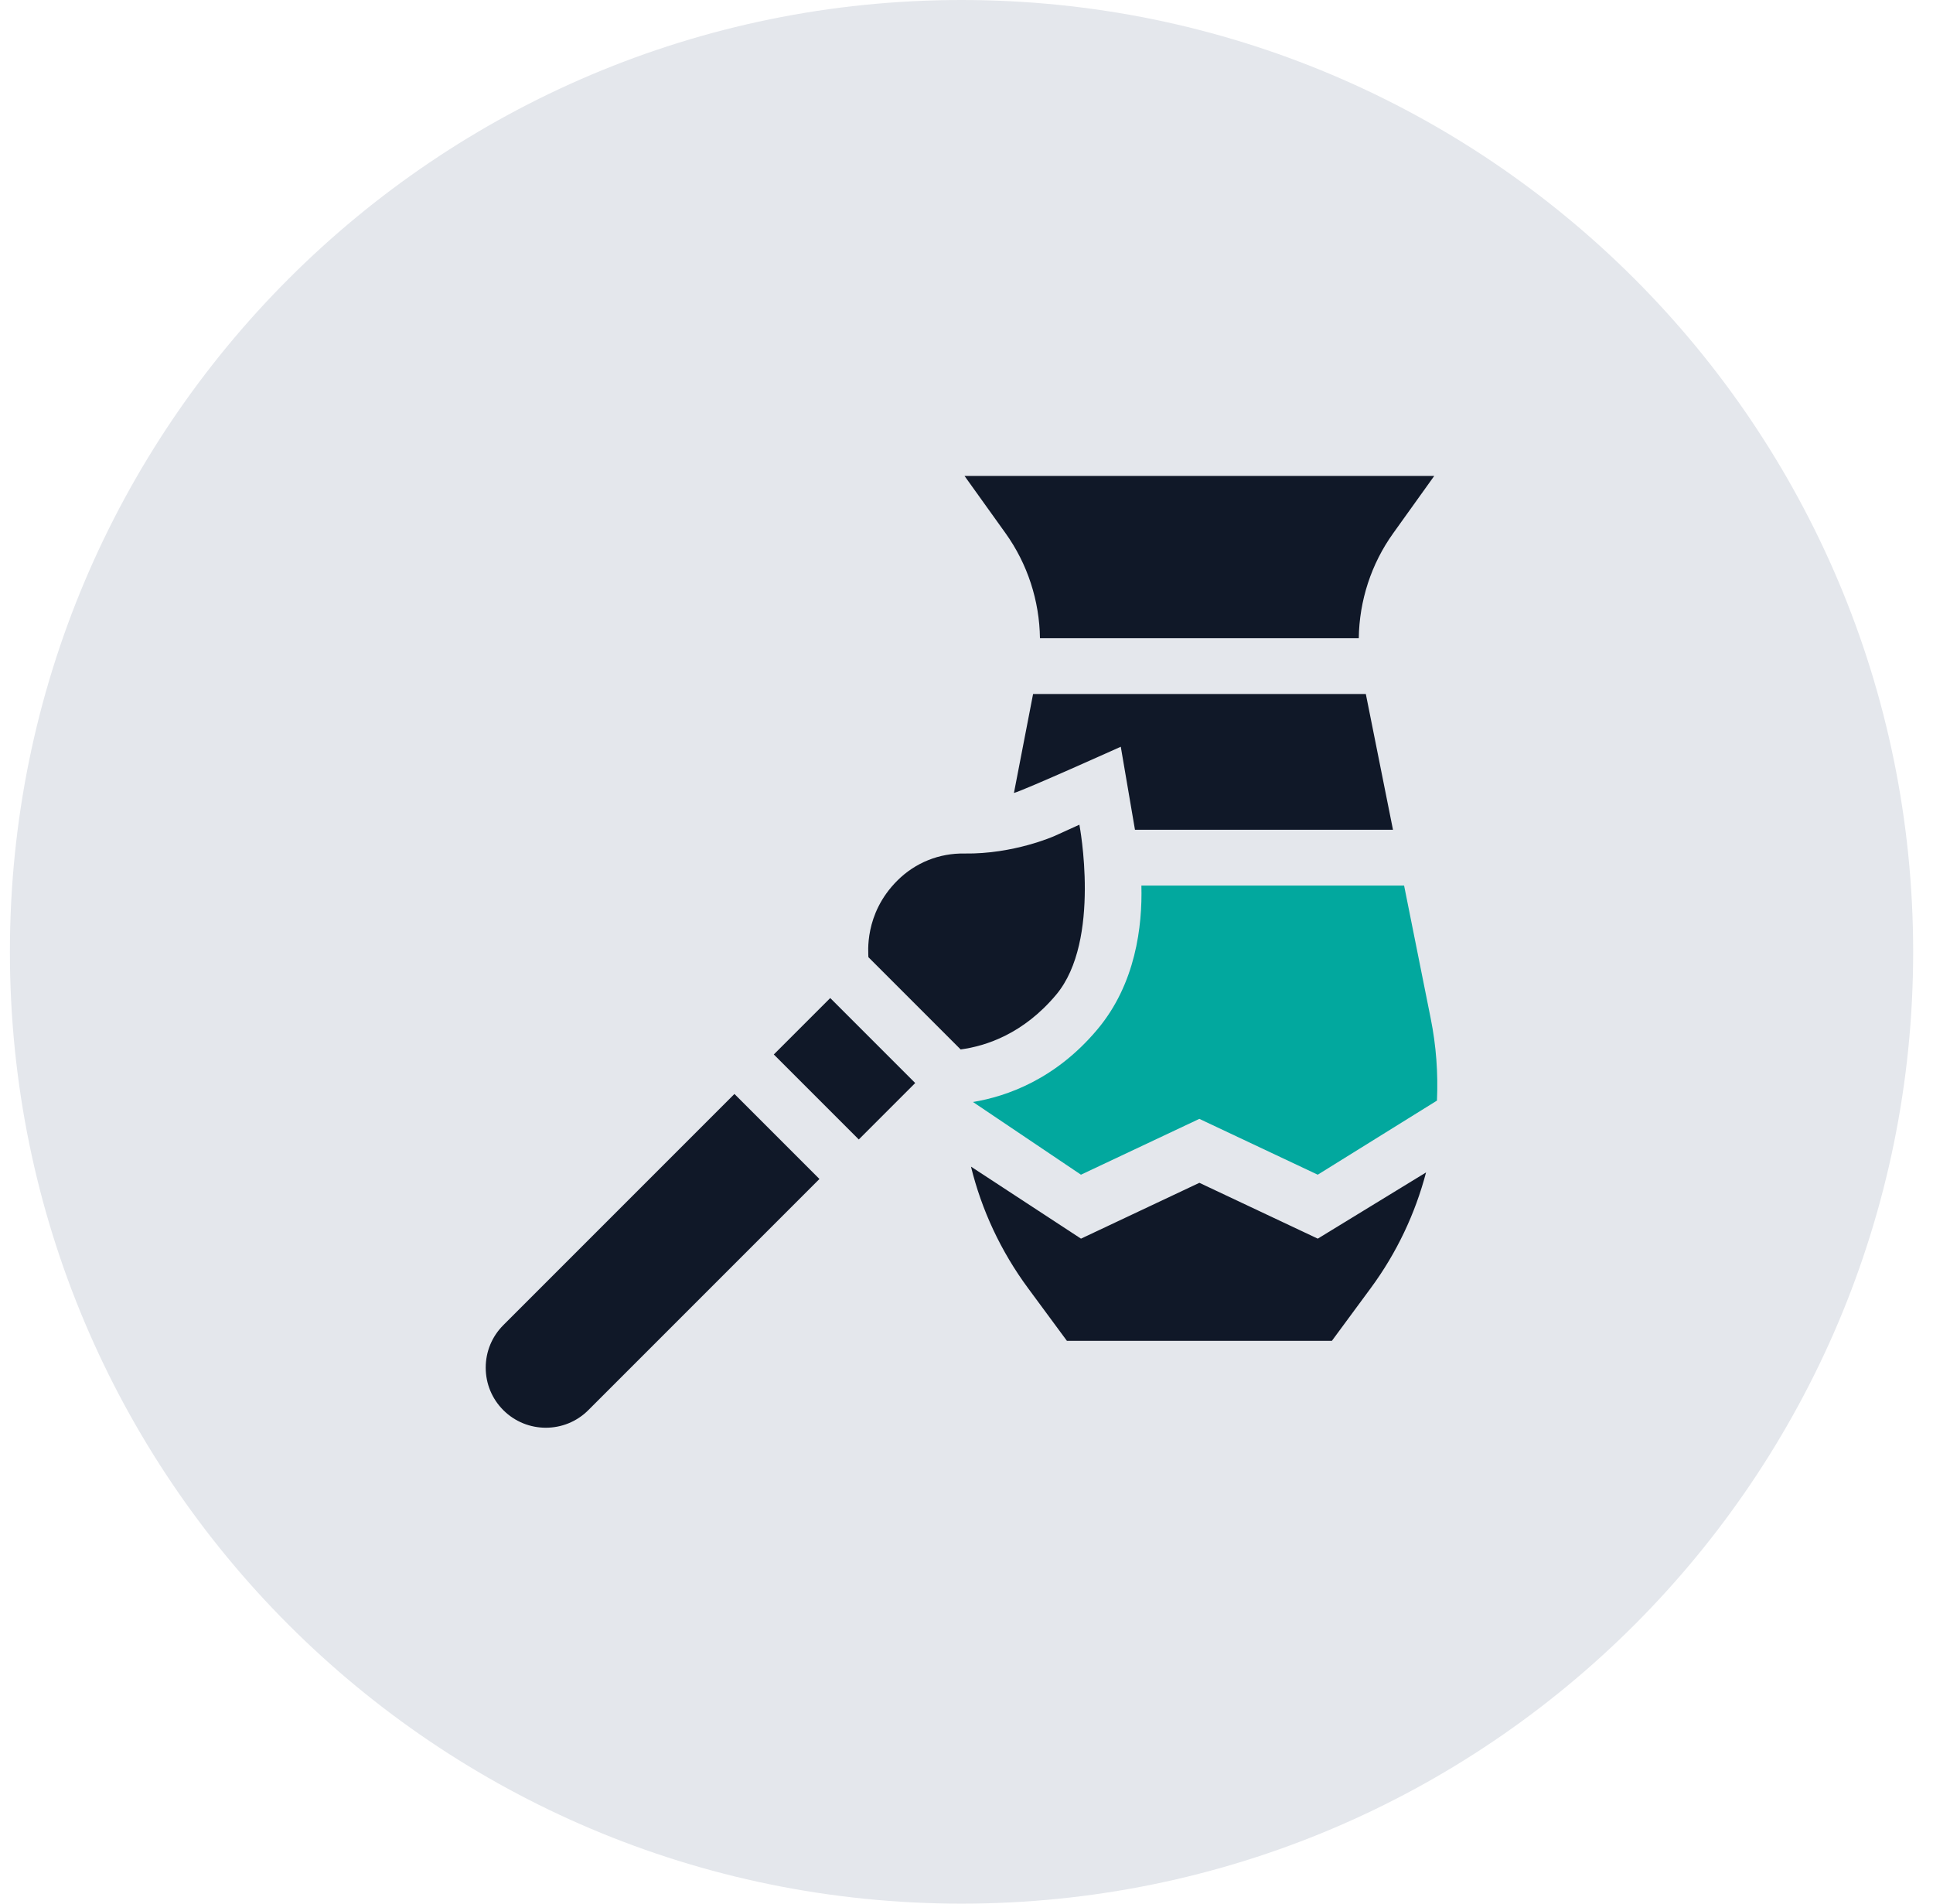 <svg width="65" height="64" viewBox="0 0 65 64" fill="none" xmlns="http://www.w3.org/2000/svg">
<path d="M0.333 32C0.333 14.327 14.66 0 32.333 0C50.006 0 64.333 14.327 64.333 32C64.333 49.673 50.006 64 32.333 64C14.66 64 0.333 49.673 0.333 32Z" fill="#E4E7EC"/>
<g clip-path="url(#clip0_1736_6147)">
<path d="M46.848 17.928L48.229 16H32.433L33.814 17.928C34.554 18.961 34.953 20.198 34.97 21.456H45.691C45.708 20.199 46.107 18.961 46.848 17.928Z" fill="#101828"/>
<path d="M44.312 41.643L40.331 39.766L36.35 41.643L32.651 39.222C33.008 40.678 33.652 42.063 34.567 43.304L35.876 45.078H44.787L46.095 43.304C46.963 42.127 47.588 40.805 47.953 39.417L44.312 41.643Z" fill="#101828"/>
<path d="M36.906 34.603C35.499 36.284 33.855 36.861 32.718 37.049L36.349 39.493L40.33 37.616L44.311 39.493L48.32 37.002C48.361 36.084 48.294 35.157 48.11 34.242L47.215 29.773H38.381C38.417 31.14 38.188 33.073 36.906 34.603Z" fill="#02A89E"/>
<path d="M37.688 25.105L38.165 27.896H46.841L45.928 23.332H34.739L34.095 26.66C34.453 26.561 37.688 25.105 37.688 25.105Z" fill="#101828"/>
<path d="M32.303 35.282C33.163 35.167 34.416 34.754 35.517 33.44C37.043 31.617 36.296 27.726 36.296 27.726L35.457 28.107C35.443 28.113 34.083 28.719 32.437 28.695C31.587 28.679 30.779 29 30.172 29.607C29.041 30.737 29.204 32.061 29.201 32.18L32.303 35.282Z" fill="#101828"/>
<path d="M26.02 35.451L27.918 33.554L30.775 36.411L28.878 38.309L26.02 35.451Z" fill="#101828"/>
<path d="M24.697 36.779L16.925 44.551C16.543 44.933 16.333 45.44 16.333 45.98C16.333 46.52 16.543 47.027 16.925 47.409C17.319 47.803 17.837 48 18.354 48C18.872 48 19.389 47.803 19.783 47.409L27.555 39.637L24.697 36.779Z" fill="#101828"/>
</g>
<defs>
<clipPath id="clip0_1736_6147">
<rect width="32" height="32" fill="white" transform="translate(16.333 16)"/>
</clipPath>
</defs>
</svg>
